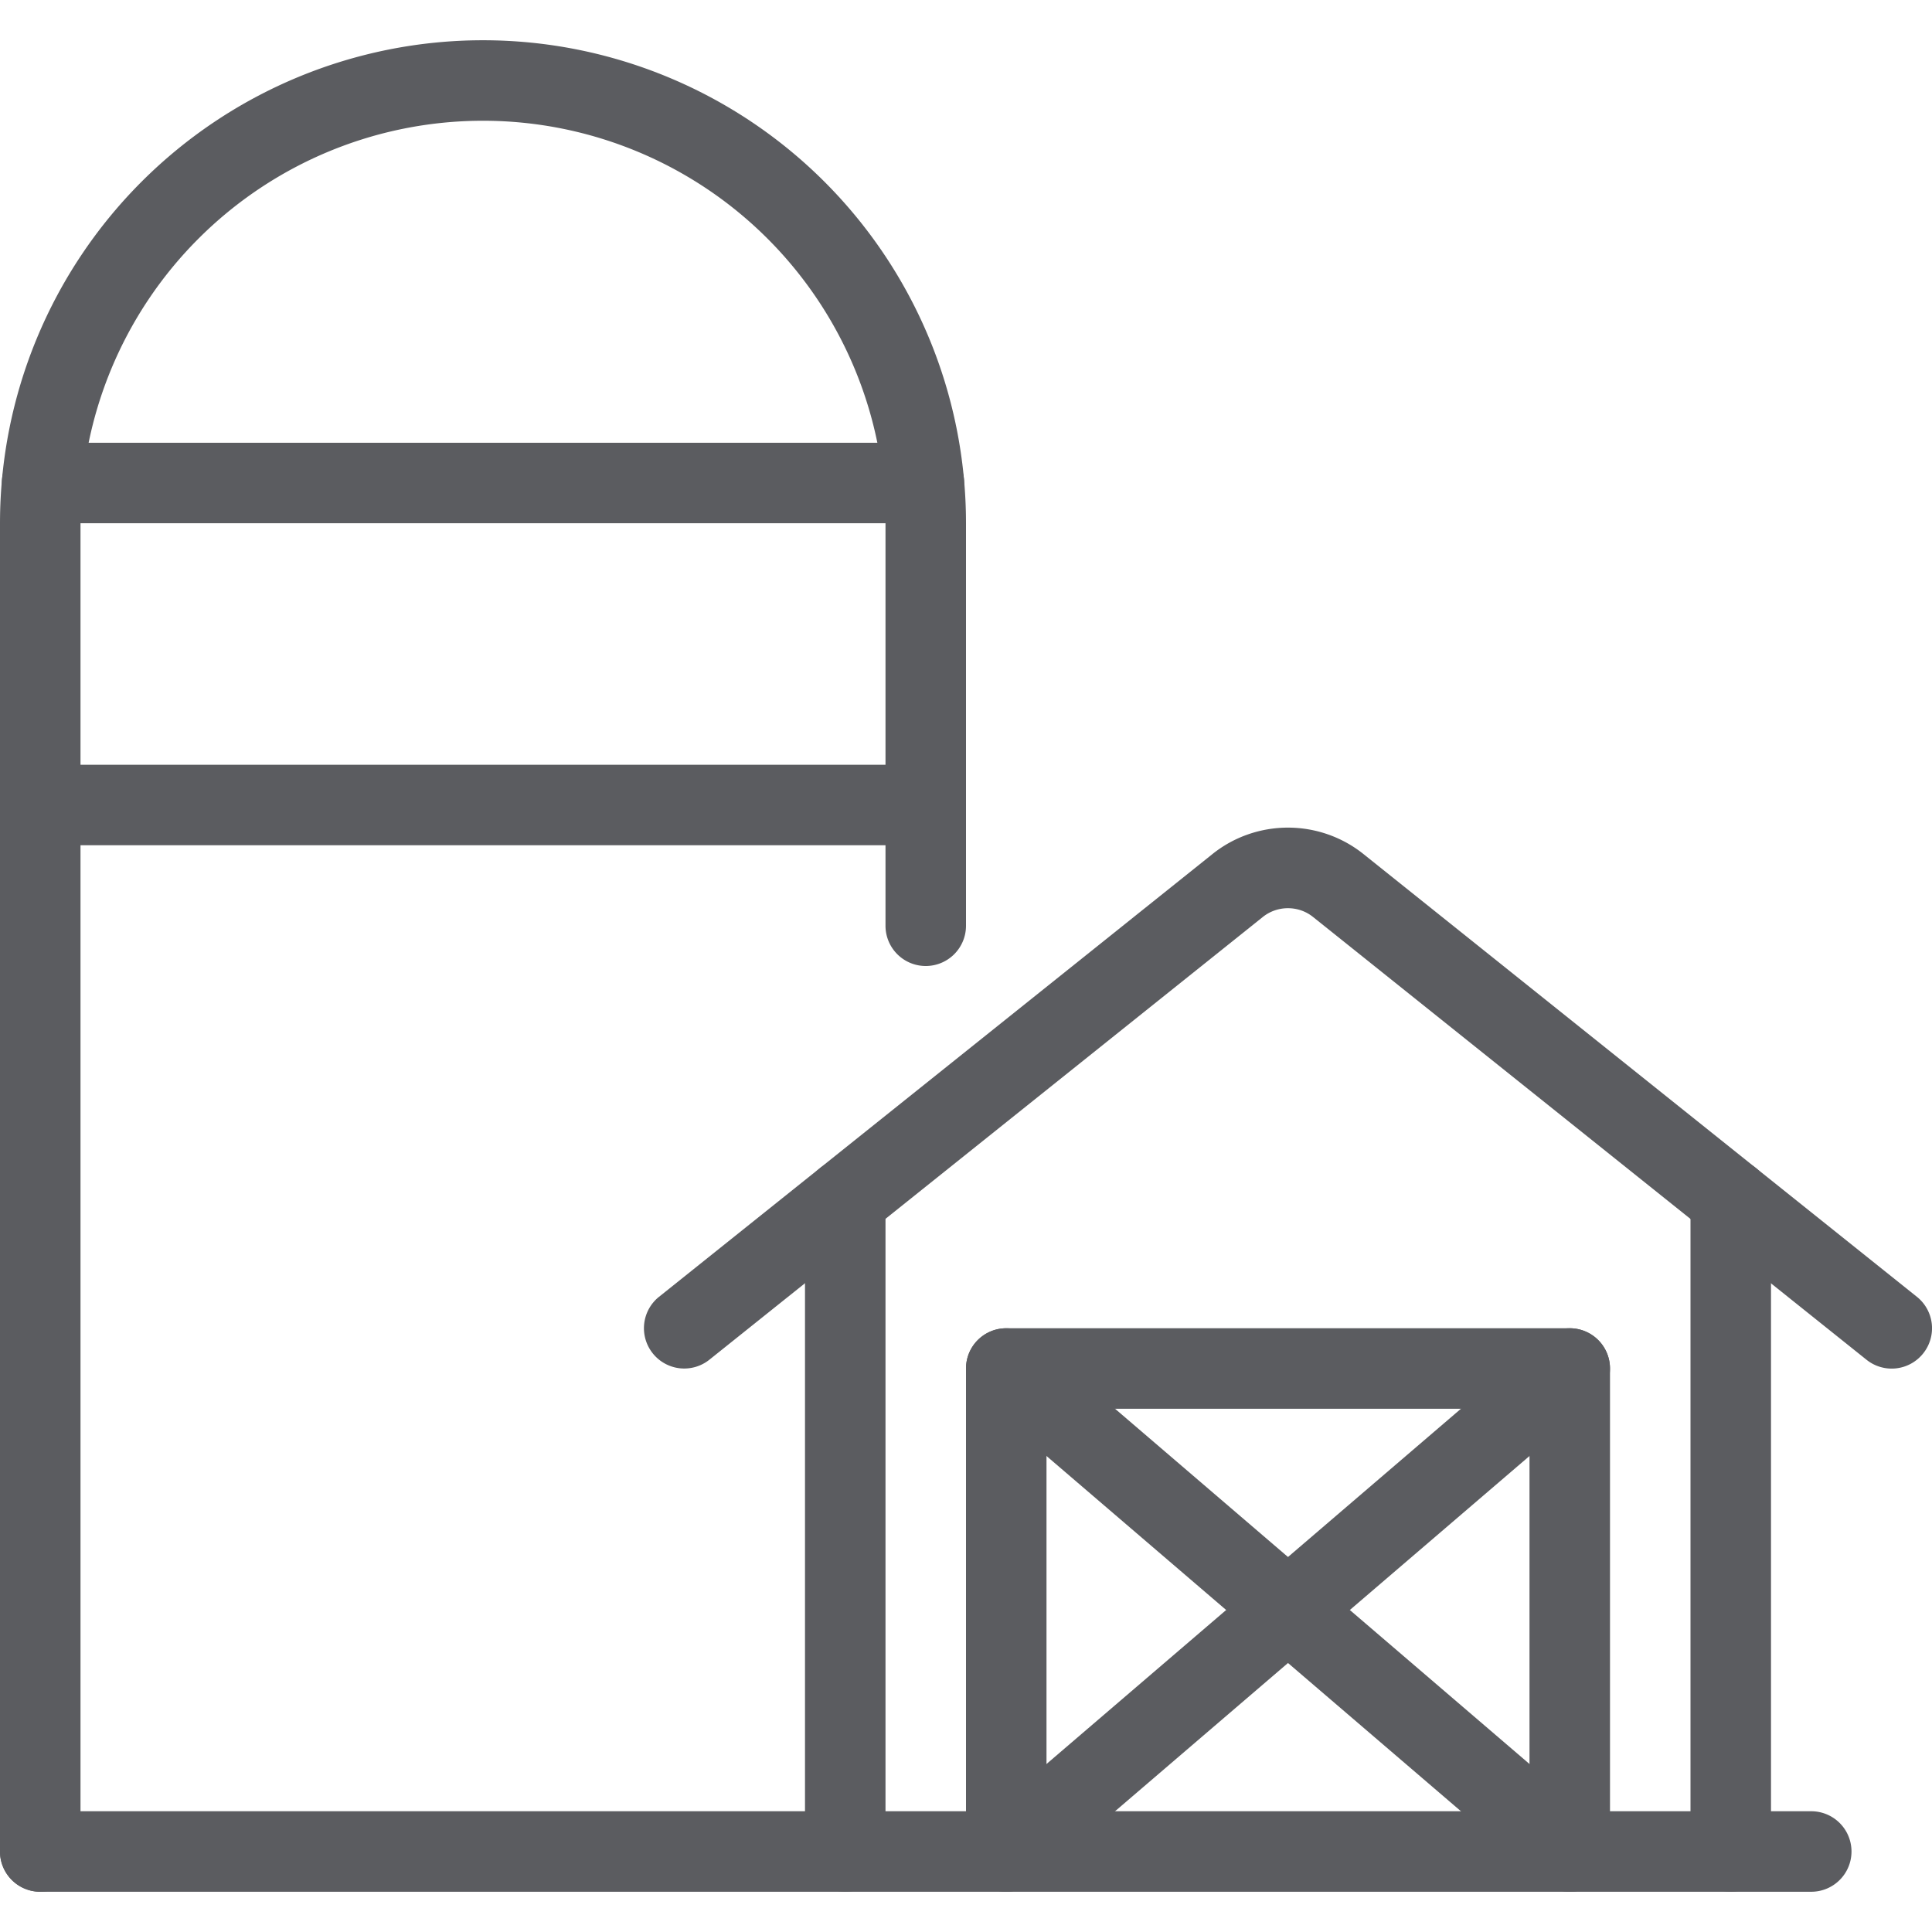 <?xml version="1.0" encoding="UTF-8" standalone="no"?>
<svg
   width="24"
   height="24"
   viewBox="0 0 24 24"
   fill="none"
   version="1.1"
   id="svg10"
   sodipodi:docname="commodities.svg"
   inkscape:version="1.3.2 (091e20e, 2023-11-25, custom)"
   xmlns:inkscape="http://www.inkscape.org/namespaces/inkscape"
   xmlns:sodipodi="http://sodipodi.sourceforge.net/DTD/sodipodi-0.dtd"
   xmlns="http://www.w3.org/2000/svg"
   xmlns:svg="http://www.w3.org/2000/svg">
  <sodipodi:namedview
     id="namedview10"
     pagecolor="#ffffff"
     bordercolor="#000000"
     borderopacity="0.25"
     inkscape:showpageshadow="2"
     inkscape:pageopacity="0.0"
     inkscape:pagecheckerboard="0"
     inkscape:deskcolor="#d1d1d1"
     inkscape:zoom="53.291667"
     inkscape:cx="11.990618"
     inkscape:cy="12"
     inkscape:window-width="2880"
     inkscape:window-height="1514"
     inkscape:window-x="-11"
     inkscape:window-y="-11"
     inkscape:window-maximized="1"
     inkscape:current-layer="g10" />
  <g
     clip-path="url(#clip0_1_114044)"
     id="g10">
    <path
       style="color:#000000;fill:#5b5c60;stroke-linecap:round;stroke-linejoin:round;-inkscape-stroke:none"
       d="M 0.5,22.5 A 0.5,0.5 0 0 0 0,23 0.5,0.5 0 0 0 0.5,23.5 h 22 A 0.5,0.5 0 0 0 23,23 0.5,0.5 0 0 0 22.5,22.5 Z"
       id="path1" />
    <path
       style="color:#000000;fill:#5b5c60;stroke-linecap:round;stroke-linejoin:round;-inkscape-stroke:none"
       d="M 12.5,16.5 A 0.5,0.5 0 0 0 12,17 v 6 A 0.5,0.5 0 0 0 12.5,23.5 0.5,0.5 0 0 0 13,23 v -5.5 h 6 V 23 A 0.5,0.5 0 0 0 19.5,23.5 0.5,0.5 0 0 0 20,23 v -6 a 0.5,0.5 0 0 0 -0.5,-0.5 z"
       id="path2" />
    <path
       style="color:#000000;fill:#5b5c60;stroke-linecap:round;stroke-linejoin:round;-inkscape-stroke:none"
       d="m 16,10.281 c -0.341,0 -0.672,0.115 -0.938,0.328 l -6.875,5.5 A 0.5,0.5 0 0 0 8.109,16.812 0.5,0.5 0 0 0 8.812,16.891 l 6.875,-5.5 c 0.089,-0.071 0.199,-0.109 0.312,-0.109 0.114,0 0.224,0.038 0.312,0.109 l 6.875,5.5 A 0.5,0.5 0 0 0 23.891,16.812 0.5,0.5 0 0 0 23.812,16.109 l -6.875,-5.5 C 16.672,10.397 16.341,10.281 16,10.281 Z"
       id="path3" />
    <path
       style="color:#000000;fill:#5b5c60;stroke-linecap:round;stroke-linejoin:round;-inkscape-stroke:none"
       d="m 12.461,16.502 a 0.5,0.5 0 0 0 -0.34,0.172 0.5,0.5 0 0 0 0.053,0.705 l 7,6 a 0.5,0.5 0 0 0 0.705,-0.053 0.5,0.5 0 0 0 -0.053,-0.705 l -7,-6 a 0.5,0.5 0 0 0 -0.365,-0.119 z"
       id="path4" />
    <path
       style="color:#000000;fill:#5b5c60;stroke-linecap:round;stroke-linejoin:round;-inkscape-stroke:none"
       d="m 19.174,16.621 -7,6 a 0.5,0.5 0 0 0 -0.053,0.705 0.5,0.5 0 0 0 0.705,0.053 l 7,-6 a 0.5,0.5 0 0 0 0.053,-0.705 0.5,0.5 0 0 0 -0.705,-0.053 z"
       id="path5" />
    <path
       style="color:#000000;fill:#5b5c60;stroke-linecap:round;stroke-linejoin:round;-inkscape-stroke:none"
       d="m 21.5,14.4 a 0.5,0.5 0 0 0 -0.5,0.5 V 23 A 0.5,0.5 0 0 0 21.5,23.5 0.5,0.5 0 0 0 22,23 v -8.1 a 0.5,0.5 0 0 0 -0.5,-0.5 z"
       id="path6" />
    <path
       style="color:#000000;fill:#5b5c60;stroke-linecap:round;stroke-linejoin:round;-inkscape-stroke:none"
       d="m 10.5,14.4 a 0.5,0.5 0 0 0 -0.5,0.5 V 23 A 0.5,0.5 0 0 0 10.5,23.5 0.5,0.5 0 0 0 11,23 v -8.1 a 0.5,0.5 0 0 0 -0.5,-0.5 z"
       id="path7" />
    <path
       style="color:#000000;fill:#5b5c60;stroke-linecap:round;stroke-linejoin:round;-inkscape-stroke:none"
       d="m 0.523,5.5 a 0.5,0.5 0 0 0 -0.5,0.5 0.5,0.5 0 0 0 0.5,0.5 H 11.477 a 0.5,0.5 0 0 0 0.5,-0.5 0.5,0.5 0 0 0 -0.5,-0.5 z"
       id="path8" />
    <path
       style="color:#000000;fill:#5b5c60;stroke-linecap:round;stroke-linejoin:round;-inkscape-stroke:none"
       d="M 0.5,9.5 A 0.5,0.5 0 0 0 0,10 0.5,0.5 0 0 0 0.5,10.5 h 11 A 0.5,0.5 0 0 0 12,10 0.5,0.5 0 0 0 11.5,9.5 Z"
       id="path9" />
    <path
       style="color:#000000;fill:#5b5c60;stroke-linecap:round;stroke-linejoin:round;-inkscape-stroke:none"
       d="M 6,0.5 C 4.409,0.5 2.883,1.133 1.758,2.258 0.633,3.383 0,4.909 0,6.5 V 23 A 0.5,0.5 0 0 0 0.5,23.5 0.5,0.5 0 0 0 1,23 V 6.5 C 1,5.174 1.527,3.903 2.465,2.965 3.403,2.027 4.674,1.5 6,1.5 7.326,1.5 8.597,2.027 9.535,2.965 10.473,3.903 11,5.174 11,6.5 v 5 A 0.5,0.5 0 0 0 11.5,12 0.5,0.5 0 0 0 12,11.5 v -5 C 12,4.909 11.367,3.383 10.242,2.258 9.117,1.133 7.591,0.5 6,0.5 Z"
       id="path10" />
  </g>
  <defs
     id="defs10">
    <clipPath
       id="clip0_1_114044">
      <rect
         width="24"
         height="24"
         fill="white"
         id="rect10" />
    </clipPath>
  </defs>
</svg>
